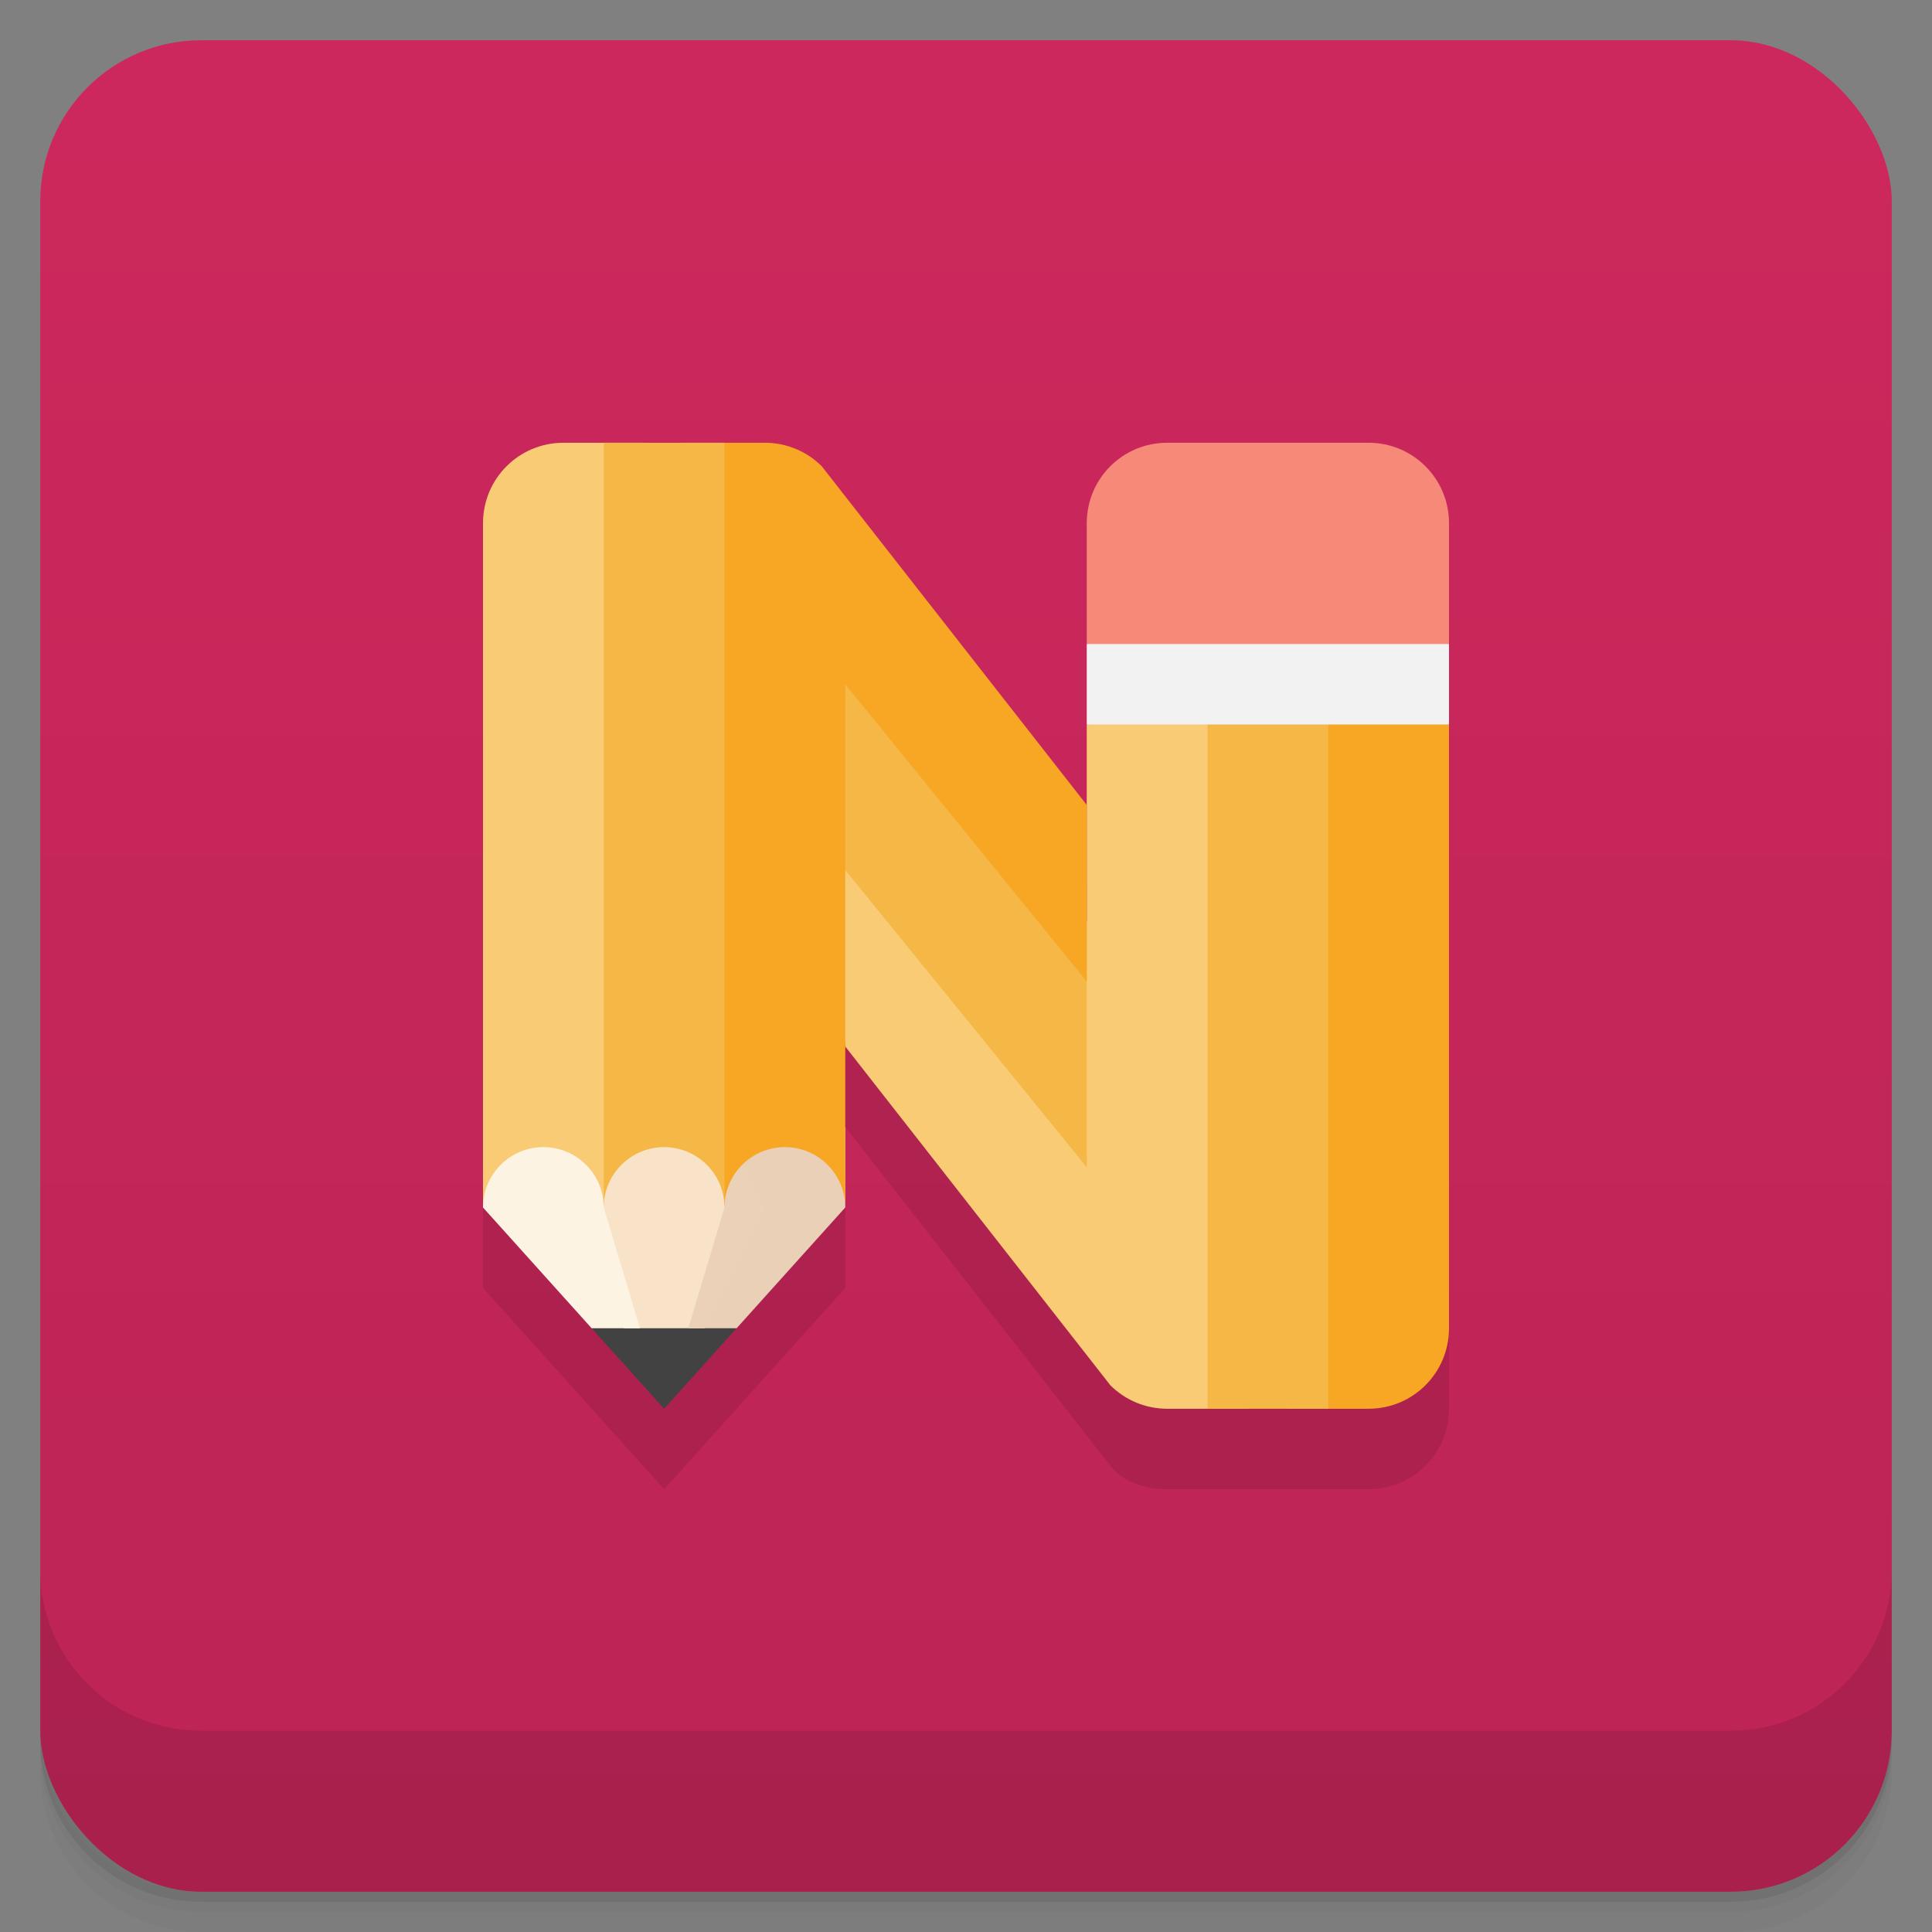 <svg version="1.1" viewBox="0 0 48 48" xmlns="http://www.w3.org/2000/svg">
 <rect x="0" y="0" width="48" height="48" fill="#808080" stroke="none"/>
 <defs>
  <linearGradient id="bg" x2="0" y1="1" y2="47" gradientUnits="userSpaceOnUse">
   <stop style="stop-color:#cd285d" offset="0"/>
   <stop style="stop-color:#bc2455" offset="1"/>
  </linearGradient>
 </defs>
 <path d="m1 43v0.25c0 2.216 1.784 4 4 4h38c2.216 0 4-1.784 4-4v-0.25c0 2.216-1.784 4-4 4h-38c-2.216 0-4-1.784-4-4zm0 0.5v0.5c0 2.216 1.784 4 4 4h38c2.216 0 4-1.784 4-4v-0.5c0 2.216-1.784 4-4 4h-38c-2.216 0-4-1.784-4-4z" style="opacity:.02"/>
 <path d="m1 43.25v0.25c0 2.216 1.784 4 4 4h38c2.216 0 4-1.784 4-4v-0.25c0 2.216-1.784 4-4 4h-38c-2.216 0-4-1.784-4-4z" style="opacity:.05"/>
 <path d="m1 43v0.25c0 2.216 1.784 4 4 4h38c2.216 0 4-1.784 4-4v-0.25c0 2.216-1.784 4-4 4h-38c-2.216 0-4-1.784-4-4z" style="opacity:.1"/>
 <rect x="1" y="1" width="46" height="46" rx="4" style="fill:url(#bg)"/>
 <path d="m1 39v4c0 2.216 1.784 4 4 4h38c2.216 0 4-1.784 4-4v-4c0 2.216-1.784 4-4 4h-38c-2.216 0-4-1.784-4-4z" style="opacity:.1"/>
 <path d="m12 15v17l4.5 5 4.5-5v-4l6.586 8.416c0.315 0.402 0.861 0.584 1.414 0.584h5c1.108 0 2-0.892 2-2v-20l-9 7z" style="opacity:.1"/>
 <path d="m20 15 8 9v7l-8.271-9z" style="fill:#f5b746"/>
 <path d="m14.699 33 1.801 2 1.801-2-2.301-1z" style="fill:#424242"/>
 <path d="m15 28-1 2 1.5 3h2l1.5-3-1-2h-3z" style="fill:#f8e2c8"/>
 <path d="m12 28v2l2.699 3h1.201l-0.9-3v-2h-3z" style="fill:#fdf3e3"/>
 <path d="m14 11c-1.108 0-2 0.892-2 2v17c0-0.828 0.672-1.5 1.5-1.5s1.5 0.672 1.5 1.5l1-19z" style="fill:#f9cb74"/>
 <path d="m30 17.492-3 0.508v11l-6.5-8 0.5 5 6.586 8.416c0.361 0.361 0.861 0.584 1.414 0.584h2z" style="fill:#f9cb74"/>
 <path d="m18 28v2l-0.9 3h1.201l2.699-3v-2h-3z" style="fill-opacity:.996;fill:#ead1b8"/>
 <path d="m17 11 1 19c0-0.828 0.672-1.5 1.5-1.5s1.5 0.672 1.5 1.5v-13l6 7.385v-4.385l-6.584-8.416c-0.361-0.361-0.863-0.584-1.416-0.584h-2z" style="fill:#f8a724"/>
 <path d="m34 35h-2l1-17.525 3 0.525v15c0 1.108-0.892 2-2 2z" style="fill:#f8a724"/>
 <path d="m15 11v19a1.5 1.5 0 0 1 1.5-1.5 1.5 1.5 0 0 1 1.5 1.5v-19z" style="fill:#f5b746"/>
 <rect x="30" y="16" width="3" height="19" style="fill:#f5b746"/>
 <path d="m29 11h5c1.108 0 2 0.892 2 2v3l-4.271 1-4.729-1v-3c0-1.108 0.892-2 2-2z" style="fill:#f78978"/>
 <rect x="27" y="16" width="9" height="2" style="fill:#f2f2f2"/>
</svg>

